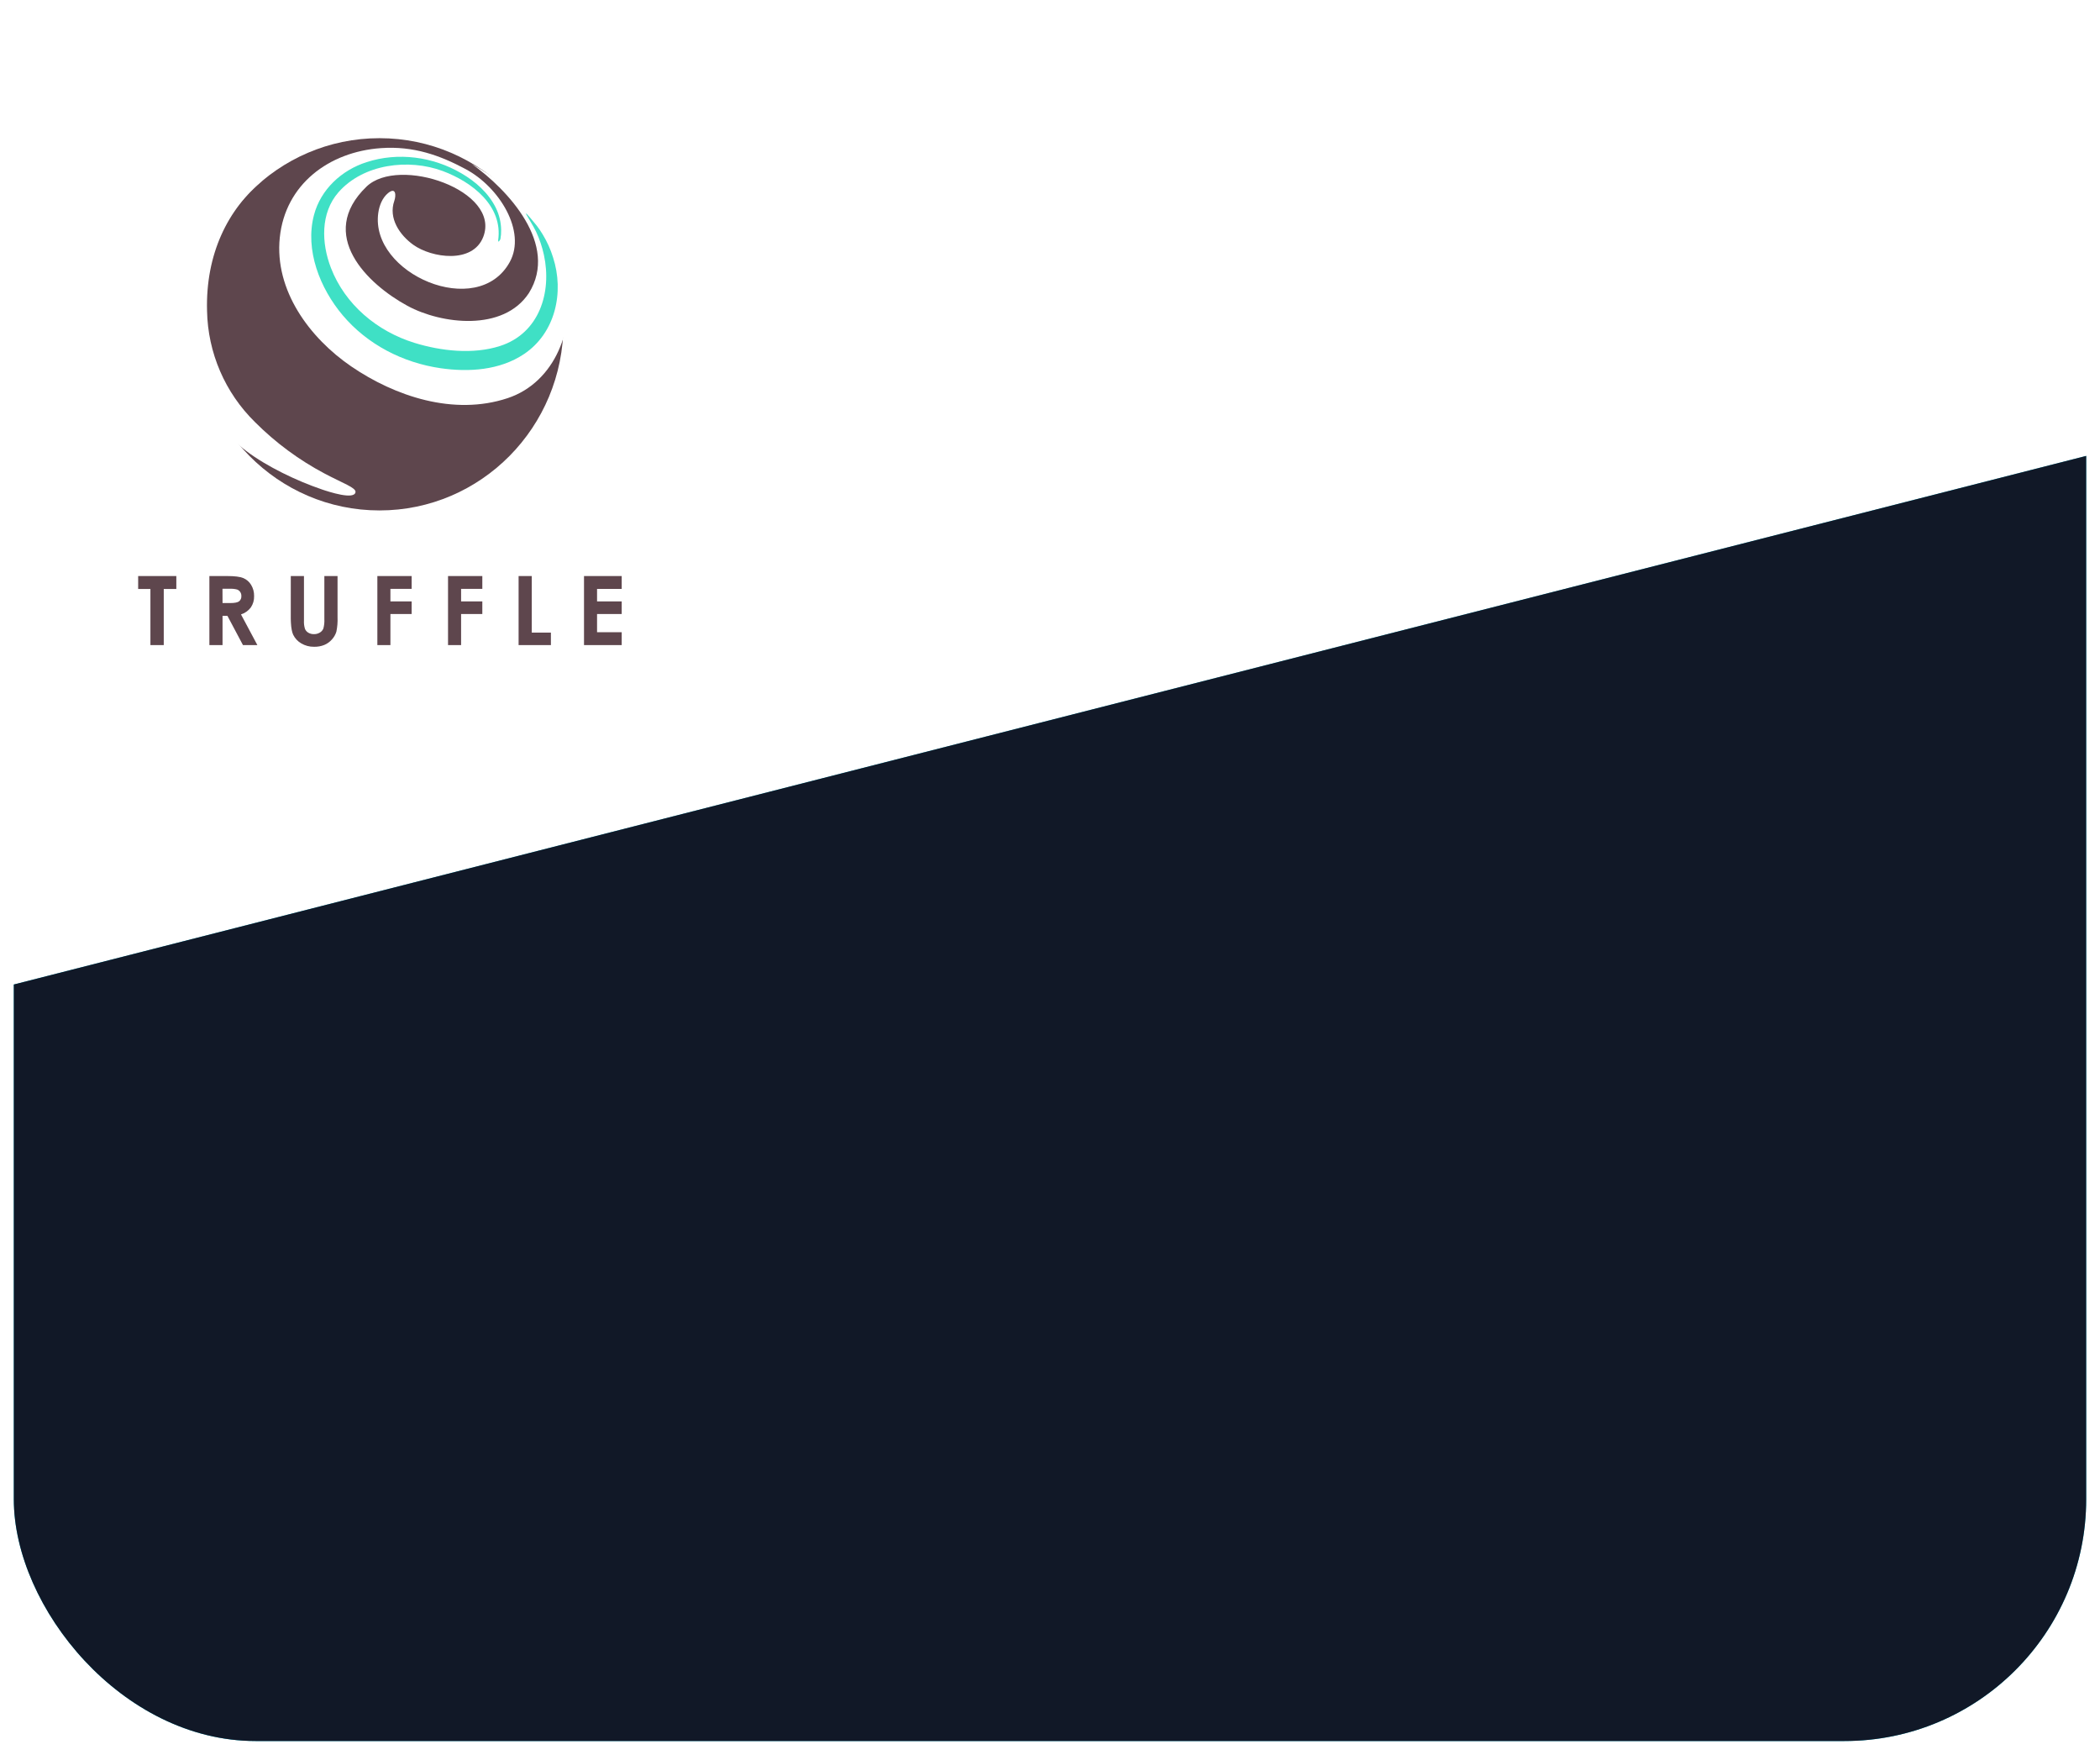 <svg width="608" height="508" viewBox="0 0 608 508" fill="none" xmlns="http://www.w3.org/2000/svg">
<g filter="url(#filter0_d_615_120)">
<g clip-path="url(#clip0_615_120)">
<rect x="4" width="600" height="500" rx="70" fill="white"/>
<path d="M4 280.997L605 127.723V490C605 495.523 600.523 500 595 500H14C8.477 500 4 495.523 4 490V280.997Z" fill="#06B6D4"/>
<path d="M4 280.998L605 127.724V490C605 495.523 600.523 500 595 500H14C8.477 500 4 495.523 4 490V280.998Z" fill="#111827"/>
<path d="M88.005 162.754V175.689C87.961 176.488 88.061 177.288 88.3 178.052C88.492 178.516 88.831 178.904 89.266 179.154C89.757 179.445 90.32 179.589 90.89 179.571C91.499 179.588 92.1 179.429 92.621 179.112C93.075 178.84 93.429 178.427 93.628 177.936C93.864 177.047 93.958 176.127 93.908 175.209V162.754H97.727V174.676C97.785 176.08 97.672 177.487 97.389 178.864C97.13 179.704 96.686 180.475 96.092 181.122C95.485 181.811 94.729 182.352 93.882 182.705C92.956 183.074 91.966 183.254 90.969 183.232C89.638 183.262 88.325 182.915 87.182 182.23C86.182 181.644 85.38 180.773 84.877 179.729C84.531 178.978 84.315 177.837 84.229 176.308L84.208 175.861C84.205 175.784 84.202 175.707 84.2 175.629L84.189 175.15C84.187 174.986 84.186 174.82 84.186 174.649L84.191 162.754H88.005ZM51.052 162.754V166.504H47.412V182.752H43.55V166.504H40V162.754H51.052ZM60.621 162.754H65.727C67.936 162.754 69.51 162.951 70.449 163.344C71.39 163.745 72.181 164.434 72.707 165.312C73.298 166.289 73.597 167.415 73.566 168.556C73.609 169.729 73.277 170.884 72.617 171.853C71.901 172.803 70.907 173.505 69.773 173.863L74.521 182.752H70.349L65.849 174.285H64.43V182.752H60.621V162.754ZM119.182 162.754V166.462H113.036V170.097H119.182V173.753H113.036V182.752H109.254V162.754H119.182ZM139.644 162.754V166.462H133.499V170.097H139.644V173.753H133.499V182.752H129.716V162.754H139.644ZM153.956 162.754V179.123H159.5V182.752H150.147V162.754H153.956ZM180 162.754V166.478H172.863V170.097H180V173.753H172.863V179.017H180V182.752H169.085V162.754H180ZM66.524 166.441H64.414L64.43 170.572H66.693C67.906 170.572 68.74 170.413 69.193 170.097C69.676 169.72 69.935 169.124 69.879 168.514C69.892 168.101 69.774 167.695 69.541 167.354C69.32 167.031 69.002 166.785 68.634 166.652C67.945 166.475 67.234 166.404 66.524 166.441Z" fill="#5E464D"/>
<path d="M109.87 143.763C139.284 143.763 163.129 119.639 163.129 89.882C163.129 60.124 139.284 36 109.87 36C80.456 36 56.611 60.124 56.611 89.882C56.611 119.639 80.456 143.763 109.87 143.763Z" fill="#5E464D"/>
<path d="M93.121 137.66C95.3 138.404 102.617 140.783 102.928 138.456C103.097 137.18 99.235 135.871 94.007 133.102C86.572 129.172 79.77 124.147 73.83 118.194C65.159 109.692 60.173 98.125 59.945 85.983C59.502 69.683 65.875 56.505 76.356 48.002C63.538 57.895 55.864 73.04 55.467 89.228C55.155 101.018 58.452 110.951 64.645 119.993C66.569 122.477 68.817 124.691 71.329 126.576C77.264 131.066 85.942 135.217 93.121 137.654" fill="white"/>
<path d="M163.862 77.532C160.56 62.002 150.294 51.129 136.563 43.449C147.087 50.924 161.858 66.818 153.127 80.84C145.742 92.071 127.806 89.871 117.968 84.532C106.299 78.202 91.697 63.959 106.098 50.037C115.436 41.027 145.135 51.129 139.907 64.597C136.858 72.431 124.989 70.69 119.65 66.86C115.715 64.033 112.402 59.174 114.159 54.157C114.718 52.548 114.639 50.053 112.365 51.889C110.688 53.261 109.817 55.518 109.522 57.629C107.037 75.19 138.325 88.805 147.609 71.814C152.426 62.993 144.618 50.185 134.79 44.941C127.405 40.985 119.719 38.205 110.297 38.88C95.231 39.935 82.592 49.378 81.004 64.771C79.421 80.069 89.65 93.838 101.694 102.073C114.354 110.724 131.372 116.427 146.945 111.267C160.903 106.641 166.669 90.62 163.862 77.543" fill="white"/>
<path d="M144.218 65.637C145.716 55.572 136.616 48.661 128.213 45.522C118.306 41.829 105.218 43.444 98.001 51.647C92.726 57.671 93.069 66.417 95.791 73.497C99.906 84.19 109.195 91.918 120.01 95.257C127.696 97.631 136.985 98.665 144.772 96.159C156.129 92.504 159.827 80.661 157.48 69.809C156.977 67.464 156.205 65.184 155.18 63.015C153.745 60.003 149.35 53.904 155.406 61.332C156.041 62.16 156.626 63.025 157.158 63.922C158.407 65.974 159.398 68.173 160.107 70.469C163.409 80.597 160.819 92.414 151.666 98.528C144.645 103.207 135.719 103.766 127.574 102.595C116.654 101.013 106.362 95.737 99.209 87.249C92.678 79.511 88.221 68.396 90.906 58.236C92.874 50.803 98.909 45.253 106.136 42.937C115.278 39.978 125.343 41.355 133.567 46.16C137.692 48.561 141.48 51.884 143.59 56.241C144.544 58.204 145.057 60.352 145.093 62.535C145.114 63.419 145.045 64.302 144.888 65.172C144.83 65.489 144.16 66.38 144.255 65.647" fill="#3FE0C5"/>
</g>
</g>
<defs>
<filter id="filter0_d_615_120" x="0" y="0" width="608" height="508" filterUnits="userSpaceOnUse" color-interpolation-filters="sRGB">
<feFlood flood-opacity="0" result="BackgroundImageFix"/>
<feColorMatrix in="SourceAlpha" type="matrix" values="0 0 0 0 0 0 0 0 0 0 0 0 0 0 0 0 0 0 127 0" result="hardAlpha"/>
<feOffset dy="4"/>
<feGaussianBlur stdDeviation="2"/>
<feColorMatrix type="matrix" values="0 0 0 0 0 0 0 0 0 0 0 0 0 0 0 0 0 0 0.25 0"/>
<feBlend mode="normal" in2="BackgroundImageFix" result="effect1_dropShadow_615_120"/>
<feBlend mode="normal" in="SourceGraphic" in2="effect1_dropShadow_615_120" result="shape"/>
</filter>
<clipPath id="clip0_615_120">
<rect x="4" width="600" height="500" rx="70" fill="white"/>
</clipPath>
</defs>
</svg>
